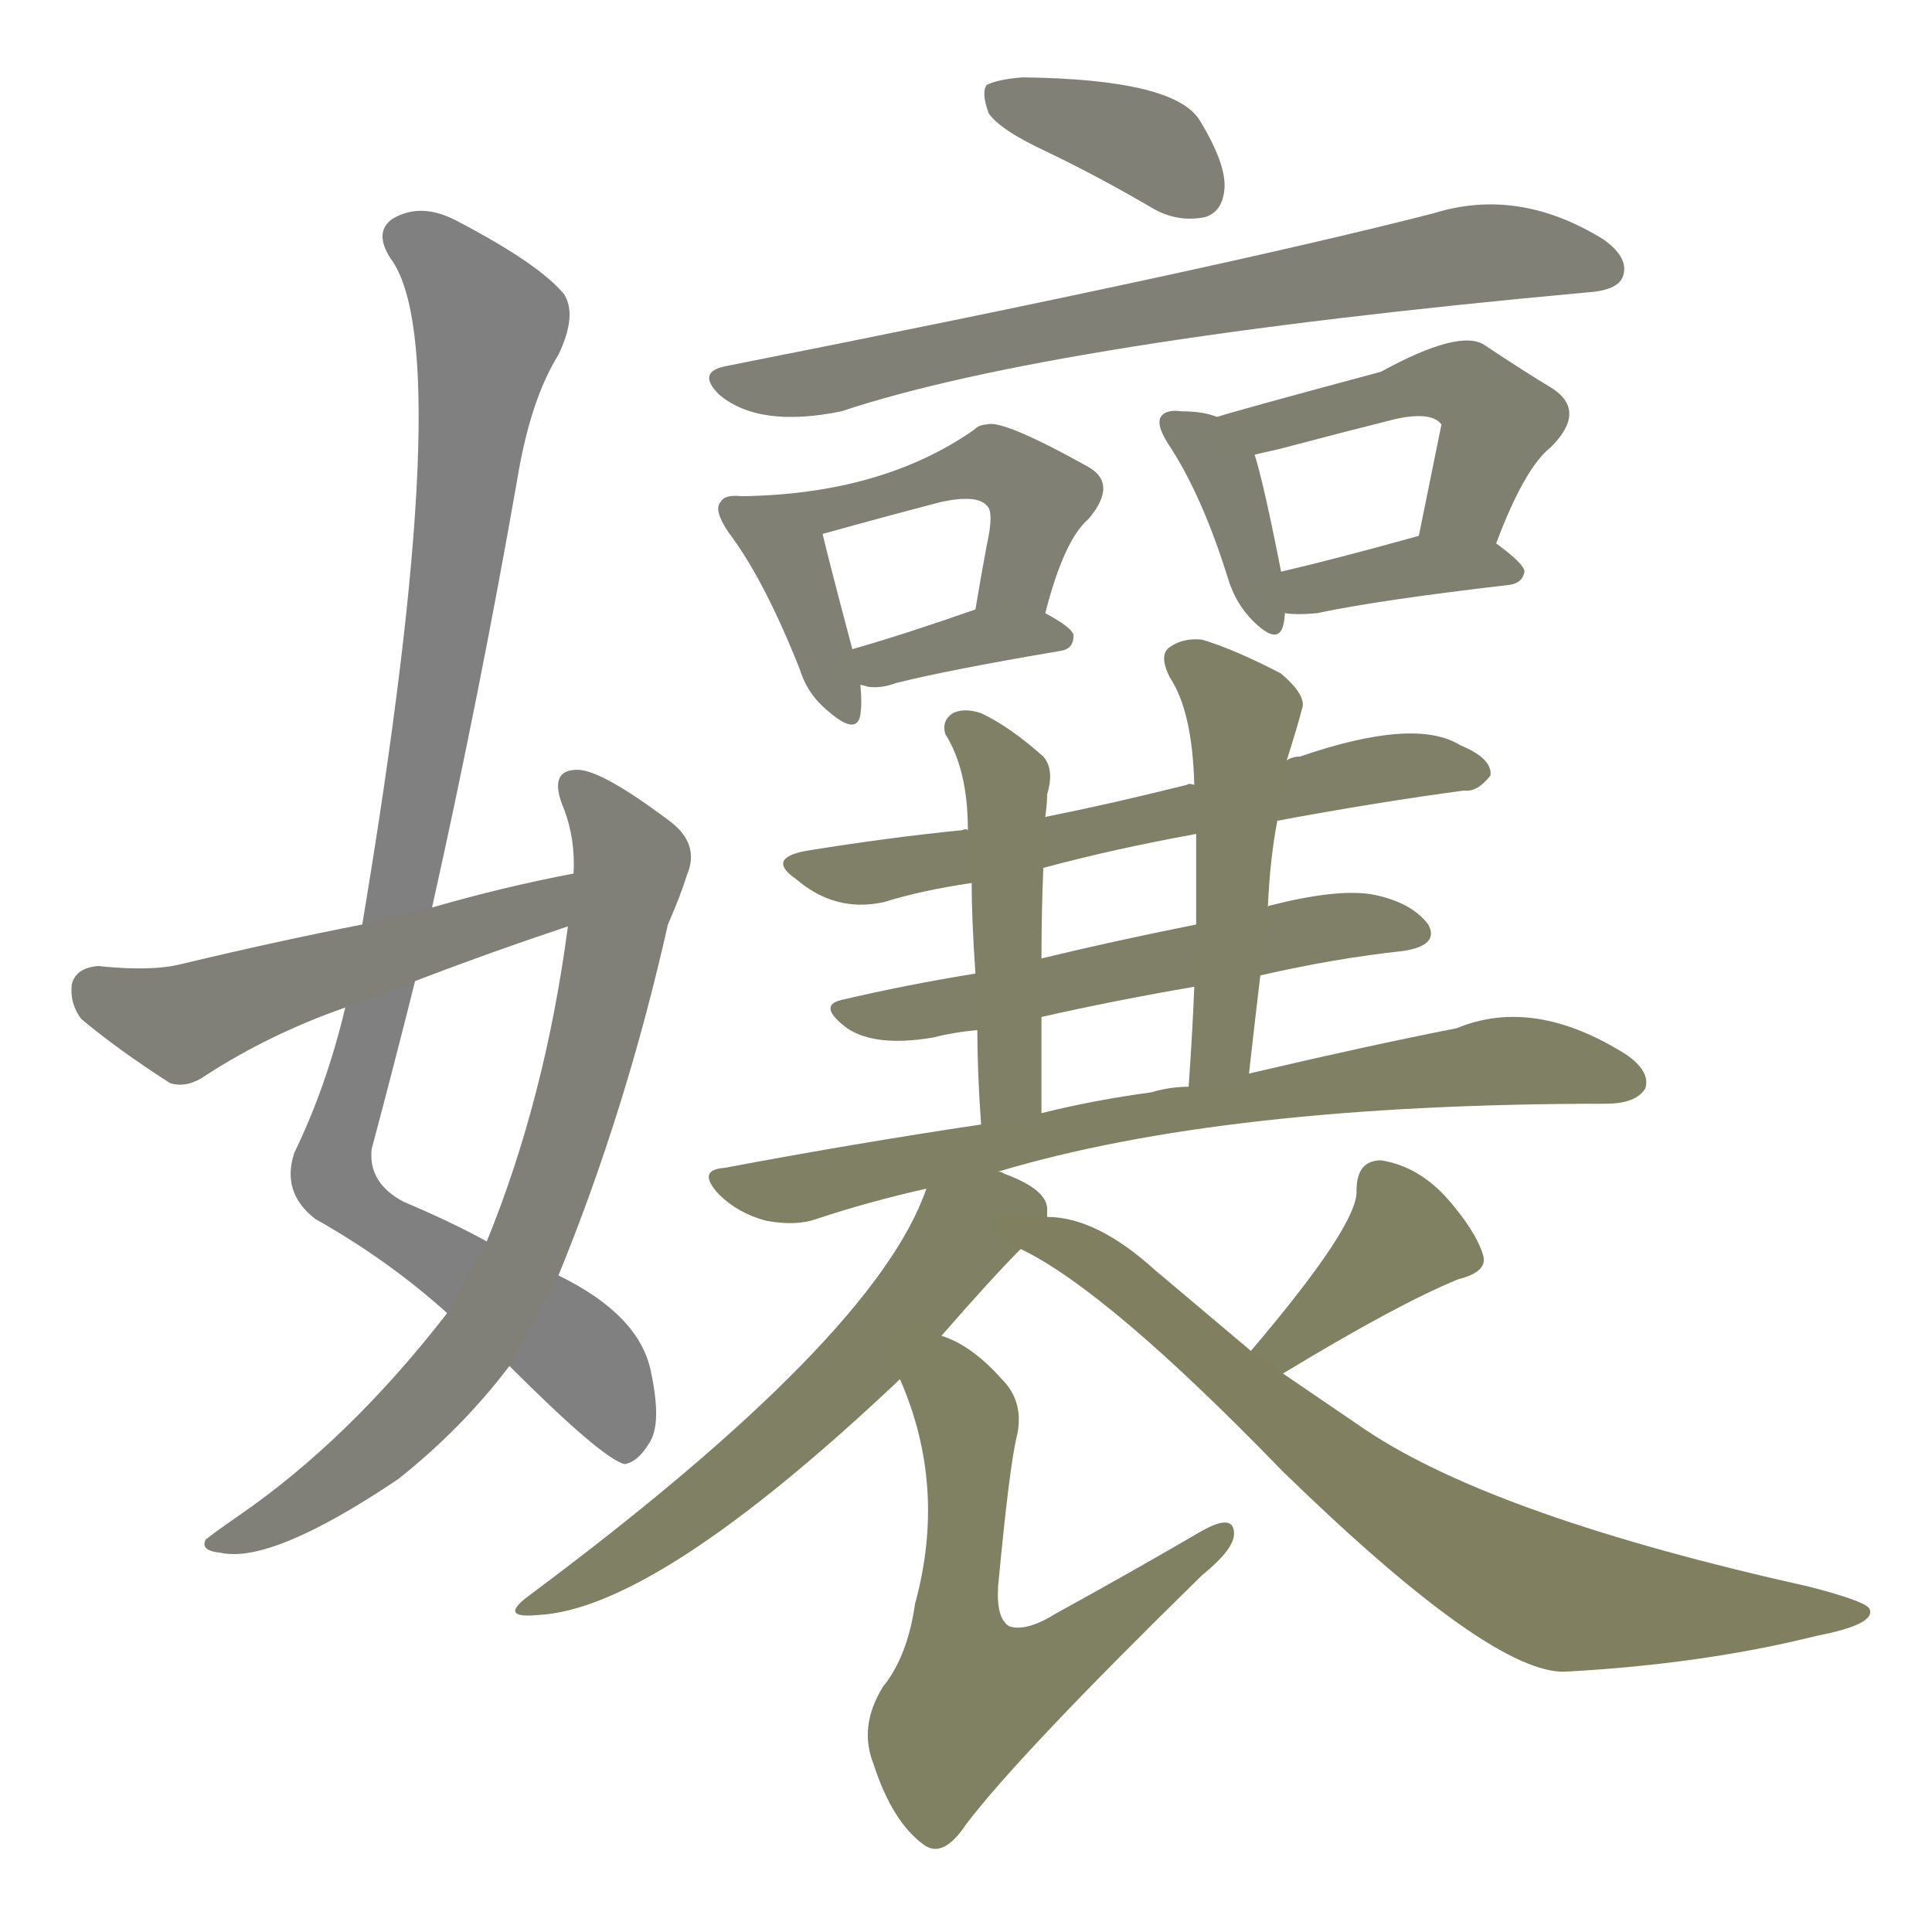 <svg version="1.1" viewBox="0 0 1024 1024" xmlns="http://www.w3.org/2000/svg">
  
  <g transform="scale(1, -1) translate(0, -900)">
    <style type="text/css">
        .stroke1 {fill: #808080;}
        .stroke2 {fill: #808079;}
        .stroke3 {fill: #808078;}
        .stroke4 {fill: #808077;}
        .stroke5 {fill: #808076;}
        .stroke6 {fill: #808075;}
        .stroke7 {fill: #808074;}
        .stroke8 {fill: #808073;}
        .stroke9 {fill: #808072;}
        .stroke10 {fill: #808071;}
        .stroke11 {fill: #808070;}
        .stroke12 {fill: #808069;}
        .stroke13 {fill: #808068;}
        .stroke14 {fill: #808067;}
        .stroke15 {fill: #808066;}
        .stroke16 {fill: #808065;}
        .stroke17 {fill: #808064;}
        .stroke18 {fill: #808063;}
        .stroke19 {fill: #808062;}
        .stroke20 {fill: #808061;}
        text {
            font-family: Helvetica;
            font-size: 50px;
            fill: #808060;
            paint-order: stroke;
            stroke: #000000;
            stroke-width: 4px;
            stroke-linecap: butt;
            stroke-linejoin: miter;
            font-weight: 800;
        }
    </style>

    <path d="M 229 419 Q 254 531 274 645 Q 281 688 296 712 Q 306 733 299 744 Q 286 760 242 783 Q 223 793 208 784 Q 198 777 207 763 Q 243 715 192 410 L 183 366 Q 173 324 156 289 Q 149 268 167 254 Q 206 232 237 204 L 270 176 Q 319 127 331 124 Q 338 125 344 135 Q 351 145 345 173 Q 339 203 296 224 L 258 242 Q 240 252 214 263 Q 195 273 197 291 Q 209 336 220 380 L 229 419 Z" class="stroke1"/>
    <path d="M 237 204 Q 185 137 127 97 Q 114 88 109 84 Q 106 78 117 77 Q 144 71 211 116 Q 245 143 270 176 L 296 224 Q 332 312 354 410 Q 361 426 364 436 Q 371 452 356 464 Q 319 492 306 492 Q 290 492 299 471 Q 305 455 304 437 L 301 409 Q 289 318 258 242 L 237 204 Z" class="stroke2"/>
    <path d="M 304 437 Q 267 430 229 419 L 192 410 Q 146 401 96 389 Q 80 385 52 388 Q 40 387 38 378 Q 37 368 43 360 Q 62 344 90 326 Q 99 323 109 330 Q 143 352 183 366 L 220 380 Q 259 395 301 409 C 329 419 333 443 304 437 Z" class="stroke3"/>
    <path d="M 556 819 Q 583 806 612 789 Q 625 782 639 785 Q 648 788 649 800 Q 650 813 636 836 Q 623 858 542 859 Q 529 858 523 855 Q 520 851 524 840 Q 530 831 556 819 Z" class="stroke4"/>
    <path d="M 385 706 Q 369 703 381 691 Q 402 673 446 682 Q 557 719 841 745 Q 857 746 860 753 Q 864 763 850 773 Q 805 801 760 787 Q 643 757 385 706 Z" class="stroke5"/>
    <path d="M 393 637 Q 384 638 382 634 Q 378 630 386 618 Q 405 593 424 545 Q 428 532 439 523 Q 454 510 456 521 Q 457 528 456 537 L 452 555 Q 439 604 436 617 C 432 636 423 636 393 637 Z" class="stroke6"/>
    <path d="M 554 575 Q 564 614 577 625 Q 593 644 576 653 Q 531 678 523 675 Q 519 675 516 672 Q 467 638 393 637 C 363 636 407 609 436 617 Q 472 627 499 634 Q 518 638 523 632 Q 527 629 523 611 Q 520 595 517 577 C 512 547 546 546 554 575 Z" class="stroke7"/>
    <path d="M 456 537 Q 457 537 460 536 Q 467 535 475 538 Q 503 545 562 555 Q 569 556 569 563 Q 569 567 554 575 C 537 584 537 584 517 577 Q 480 564 452 556 Q 451 556 452 555 C 434 542 434 542 456 537 Z" class="stroke8"/>
    <path d="M 645 679 Q 638 682 626 682 Q 619 683 616 680 Q 612 676 619 665 Q 637 638 651 593 Q 655 580 664 571 Q 677 558 680 568 Q 681 572 681 575 L 679 597 Q 670 643 665 659 C 661 674 661 674 645 679 Z" class="stroke9"/>
    <path d="M 793 612 Q 808 652 822 663 Q 841 682 823 694 Q 808 703 787 717 Q 774 726 732 703 Q 654 682 645 679 C 616 670 636 652 665 659 Q 669 660 678 662 Q 712 671 740 678 Q 759 682 764 675 L 752 616 C 746 587 782 584 793 612 Z" class="stroke10"/>
    <path d="M 681 575 Q 688 574 698 575 Q 731 582 800 590 Q 807 591 808 597 Q 808 601 793 612 C 778 623 778 623 752 616 Q 709 604 679 597 C 650 590 651 578 681 575 Z" class="stroke11"/>
    <path d="M 677 465 Q 731 475 776 481 Q 783 480 790 489 Q 791 498 774 505 Q 750 520 689 499 Q 685 499 682 497 L 633 484 Q 630 485 629 484 Q 589 474 554 467 L 513 460 Q 512 461 510 460 Q 470 456 427 449 Q 406 445 422 434 Q 443 416 469 422 Q 488 428 515 432 L 553 440 Q 590 450 634 458 L 677 465 Z" class="stroke12"/>
    <path d="M 668 383 Q 707 392 744 396 Q 763 399 757 410 Q 748 422 727 426 Q 708 429 673 420 Q 672 420 672 419 L 634 410 Q 589 401 552 392 L 517 384 Q 480 378 446 370 Q 433 367 449 355 Q 464 345 494 350 Q 506 353 518 354 L 552 361 Q 592 370 633 377 L 668 383 Z" class="stroke13"/>
    <path d="M 554 467 Q 555 474 555 479 Q 559 492 553 499 Q 535 515 520 522 Q 511 525 505 522 Q 499 518 501 511 Q 513 492 513 460 L 515 432 Q 515 413 517 384 L 518 354 Q 518 332 520 304 C 522 274 552 280 552 310 Q 552 337 552 361 L 552 392 Q 552 417 553 440 L 554 467 Z" class="stroke14"/>
    <path d="M 662 331 Q 665 358 668 383 L 672 419 Q 673 444 677 465 L 682 497 Q 688 516 690 524 Q 693 531 679 543 Q 654 556 637 561 Q 627 562 620 557 Q 614 553 620 541 Q 632 523 633 484 L 634 458 Q 634 436 634 410 L 633 377 Q 632 352 630 324 C 628 294 659 301 662 331 Z" class="stroke15"/>
    <path d="M 529 279 Q 649 315 851 315 Q 867 315 872 323 Q 875 332 862 341 Q 813 372 772 355 Q 726 346 662 331 L 630 324 Q 620 324 610 321 Q 580 317 552 310 L 520 304 Q 453 294 384 281 Q 369 280 381 267 Q 391 257 406 253 Q 422 250 433 254 Q 460 263 491 270 L 529 279 Z" class="stroke16"/>
    <path d="M 555 255 Q 555 258 555 260 Q 554 270 532 278 Q 531 279 529 279 C 501 290 499 291 491 270 Q 464 191 280 54 Q 264 42 285 44 Q 348 47 477 169 L 499 192 Q 526 223 541 238 C 555 253 555 253 555 255 Z" class="stroke17"/>
    <path d="M 477 169 Q 502 112 485 50 Q 481 22 468 6 Q 455 -15 463 -35 Q 473 -66 490 -78 Q 500 -85 512 -67 Q 540 -30 637 65 Q 653 78 654 86 Q 655 99 636 88 Q 600 67 560 45 Q 544 35 535 38 Q 528 42 529 59 Q 535 123 539 139 Q 543 157 531 169 Q 515 187 499 192 C 472 205 466 197 477 169 Z" class="stroke18"/>
    <path d="M 680 172 Q 741 209 773 222 Q 789 226 786 235 Q 782 248 766 266 Q 751 282 732 285 Q 719 285 719 269 Q 720 251 663 184 C 644 161 654 156 680 172 Z" class="stroke19"/>
    <path d="M 663 184 Q 638 205 612 227 Q 581 255 555 255 C 525 260 515 252 541 238 Q 587 216 680 120 Q 791 12 830 14 Q 903 18 963 33 Q 994 39 991 47 Q 990 51 959 59 Q 793 96 724 142 L 680 172 L 663 184 Z" class="stroke20"/>
    
    
    
    
    
    
    
    
    
    
    
    
    
    
    
    
    
    
    
    </g>
</svg>